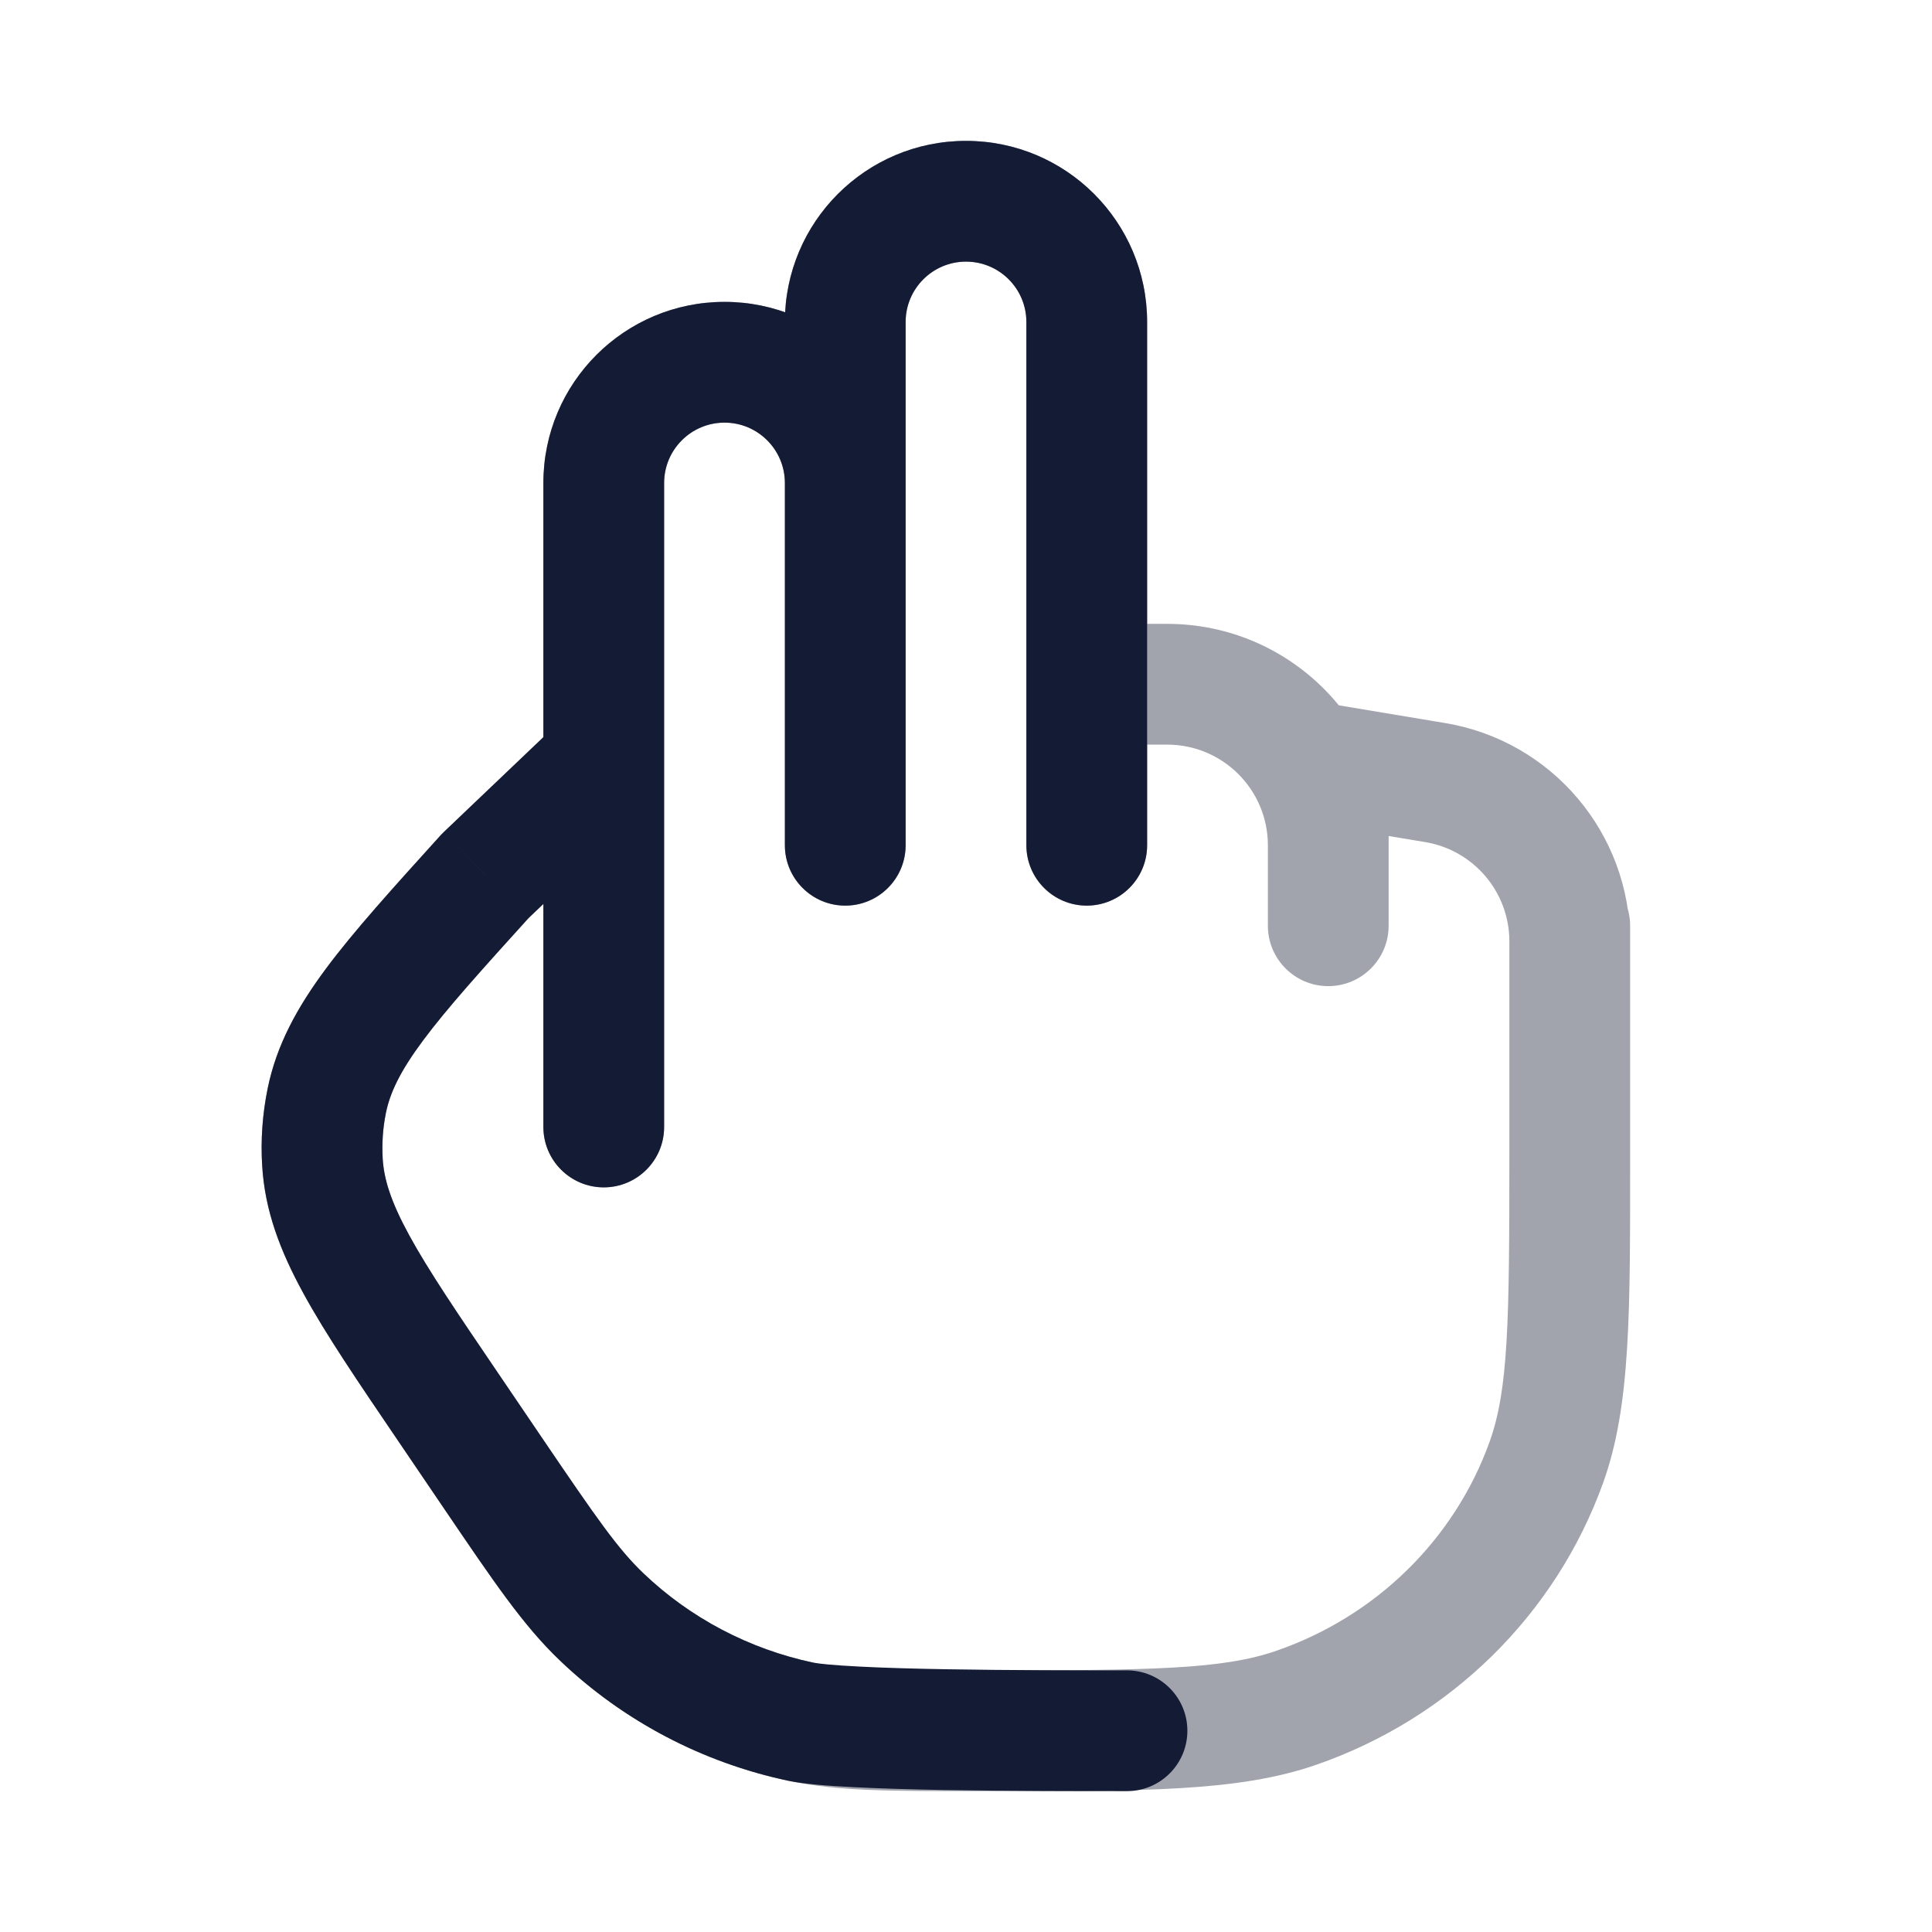 <svg width="24" height="24" viewBox="0 0 24 24" fill="none" xmlns="http://www.w3.org/2000/svg">
<path opacity="0.4" d="M20.25 11.5C20.25 11.086 19.914 10.75 19.5 10.75C19.086 10.75 18.75 11.086 18.75 11.5H20.25ZM5.567 17.479L6.188 17.058L6.188 17.058L5.567 17.479ZM6.131 18.309L5.51 18.731H5.51L6.131 18.309ZM6.034 10.875L5.517 10.332C5.504 10.344 5.491 10.358 5.478 10.371L6.034 10.875ZM7.995 10.043C8.295 9.757 8.306 9.283 8.021 8.983C7.735 8.683 7.26 8.671 6.96 8.957L7.995 10.043ZM4.005 14.437L4.754 14.393L4.005 14.437ZM4.059 13.676L3.324 13.526L4.059 13.676ZM19.208 18.168L19.914 18.422L19.208 18.168ZM16.107 21.214L15.86 20.505L16.107 21.214ZM9.947 21.387L10.103 20.654H10.103L9.947 21.387ZM7.478 20.09L7.995 19.546L7.478 20.09ZM6.75 14C6.75 14.414 7.086 14.75 7.5 14.75C7.914 14.75 8.25 14.414 8.25 14H6.75ZM9.75 10.5C9.75 10.914 10.086 11.25 10.5 11.25C10.914 11.25 11.25 10.914 11.25 10.5H9.75ZM12.75 10.5C12.75 10.914 13.086 11.25 13.5 11.25C13.914 11.25 14.25 10.914 14.25 10.5H12.75ZM15.75 11.5C15.75 11.914 16.086 12.25 16.5 12.25C16.914 12.25 17.25 11.914 17.25 11.5H15.75ZM16.5 9.5L16.623 8.76C16.406 8.724 16.183 8.785 16.015 8.928C15.847 9.07 15.75 9.28 15.75 9.5H16.5ZM17.829 9.721L17.952 8.982L17.829 9.721ZM18.75 12.5C18.75 12.914 19.086 13.25 19.5 13.25C19.914 13.25 20.25 12.914 20.25 12.5H18.75ZM18.75 11.5V14.335H20.25V11.5H18.75ZM4.947 17.901L5.51 18.731L6.751 17.888L6.188 17.058L4.947 17.901ZM6.552 11.418L7.995 10.043L6.96 8.957L5.517 10.332L6.552 11.418ZM6.188 17.058C5.675 16.303 5.321 15.78 5.084 15.346C4.854 14.925 4.769 14.646 4.754 14.393L3.257 14.482C3.29 15.04 3.481 15.54 3.768 16.065C4.047 16.577 4.45 17.169 4.947 17.901L6.188 17.058ZM5.478 10.371C4.884 11.028 4.401 11.56 4.052 12.029C3.695 12.509 3.435 12.978 3.324 13.526L4.794 13.825C4.845 13.575 4.968 13.311 5.256 12.924C5.552 12.526 5.976 12.056 6.59 11.378L5.478 10.371ZM4.754 14.393C4.743 14.203 4.756 14.012 4.794 13.825L3.324 13.526C3.26 13.841 3.237 14.162 3.257 14.482L4.754 14.393ZM18.75 14.335C18.75 16.415 18.739 17.259 18.503 17.914L19.914 18.422C20.261 17.459 20.25 16.286 20.25 14.335H18.75ZM12.203 22.25C14.193 22.25 15.379 22.261 16.353 21.922L15.86 20.505C15.186 20.739 14.318 20.75 12.203 20.75V22.25ZM18.503 17.914C18.068 19.12 17.099 20.075 15.86 20.505L16.353 21.922C18.012 21.346 19.323 20.062 19.914 18.422L18.503 17.914ZM12.203 20.75C11.021 20.75 10.539 20.746 10.103 20.654L9.791 22.121C10.418 22.254 11.086 22.25 12.203 22.25V20.75ZM5.51 18.731C6.129 19.642 6.498 20.193 6.961 20.633L7.995 19.546C7.676 19.243 7.408 18.855 6.751 17.888L5.51 18.731ZM10.103 20.654C9.307 20.485 8.577 20.101 7.995 19.546L6.961 20.633C7.745 21.38 8.726 21.895 9.791 22.121L10.103 20.654ZM8.25 14V6H6.75V14H8.25ZM9 5.25C9.414 5.25 9.75 5.586 9.75 6H11.25C11.25 4.757 10.243 3.75 9 3.75V5.25ZM8.25 6C8.25 5.586 8.586 5.25 9 5.25V3.75C7.757 3.75 6.75 4.757 6.75 6H8.25ZM11.25 6V4H9.75V6H11.25ZM12.75 4V8.5H14.25V4H12.75ZM12.75 8.5V10.5H14.25V8.5H12.75ZM12 3.25C12.414 3.25 12.75 3.586 12.75 4H14.25C14.25 2.757 13.243 1.75 12 1.75V3.25ZM11.25 4C11.25 3.586 11.586 3.25 12 3.25V1.75C10.757 1.75 9.75 2.757 9.75 4H11.25ZM13.5 9.25H14.5V7.75H13.5V9.25ZM15.75 10.5V11.5H17.25V10.5H15.75ZM14.5 9.25C15.19 9.25 15.75 9.81 15.75 10.5H17.25C17.25 8.981 16.019 7.75 14.5 7.75V9.25ZM17.25 10.5V9.5H15.75V10.5H17.25ZM16.377 10.24L17.706 10.461L17.952 8.982L16.623 8.76L16.377 10.24ZM18.75 11.694V12.5H20.25V11.694H18.75ZM17.706 10.461C18.308 10.562 18.75 11.083 18.75 11.694H20.25C20.25 10.35 19.278 9.203 17.952 8.982L17.706 10.461ZM9.75 6V10.5H11.25V6H9.75Z" fill="#141B34"/>
<path d="M5.567 17.479L6.188 17.058L6.188 17.058L5.567 17.479ZM6.131 18.309L5.51 18.731H5.51L6.131 18.309ZM6.034 10.875L5.517 10.332C5.504 10.344 5.491 10.358 5.478 10.371L6.034 10.875ZM7.995 10.043C8.295 9.757 8.306 9.283 8.021 8.983C7.735 8.683 7.26 8.671 6.96 8.957L7.995 10.043ZM4.005 14.437L4.754 14.393L4.005 14.437ZM4.059 13.676L3.324 13.526L4.059 13.676ZM14 22.25C14.414 22.25 14.75 21.914 14.75 21.5C14.75 21.086 14.414 20.75 14 20.75V22.25ZM9.947 21.387L10.103 20.654H10.103L9.947 21.387ZM7.478 20.09L7.995 19.546L7.478 20.09ZM6.75 14C6.75 14.414 7.086 14.75 7.5 14.75C7.914 14.75 8.25 14.414 8.25 14H6.75ZM9.75 10.5C9.75 10.914 10.086 11.25 10.5 11.25C10.914 11.25 11.25 10.914 11.25 10.5H9.75ZM12.75 10.5C12.75 10.914 13.086 11.25 13.5 11.25C13.914 11.25 14.25 10.914 14.25 10.5H12.75ZM4.947 17.901L5.51 18.731L6.751 17.888L6.188 17.058L4.947 17.901ZM6.552 11.418L7.995 10.043L6.96 8.957L5.517 10.332L6.552 11.418ZM6.188 17.058C5.675 16.303 5.321 15.78 5.084 15.346C4.854 14.925 4.769 14.646 4.754 14.393L3.257 14.482C3.29 15.04 3.481 15.54 3.768 16.065C4.047 16.577 4.45 17.169 4.947 17.901L6.188 17.058ZM5.478 10.371C4.884 11.028 4.401 11.56 4.052 12.029C3.695 12.509 3.435 12.978 3.324 13.526L4.794 13.825C4.845 13.575 4.968 13.311 5.256 12.924C5.552 12.526 5.976 12.056 6.59 11.378L5.478 10.371ZM4.754 14.393C4.743 14.203 4.756 14.012 4.794 13.825L3.324 13.526C3.26 13.841 3.237 14.162 3.257 14.482L4.754 14.393ZM14 20.75C13.424 20.75 12.55 20.75 11.755 20.736C11.357 20.729 10.984 20.719 10.681 20.703C10.357 20.687 10.168 20.667 10.103 20.654L9.791 22.121C9.992 22.163 10.298 22.186 10.605 22.201C10.932 22.218 11.324 22.229 11.729 22.236C12.539 22.25 13.426 22.25 14 22.25V20.75ZM5.51 18.731C6.129 19.642 6.498 20.193 6.961 20.633L7.995 19.546C7.676 19.243 7.408 18.855 6.751 17.888L5.51 18.731ZM10.103 20.654C9.307 20.485 8.577 20.101 7.995 19.546L6.961 20.633C7.745 21.38 8.726 21.895 9.791 22.121L10.103 20.654ZM8.25 14V6H6.75V14H8.25ZM9 5.25C9.414 5.25 9.75 5.586 9.75 6H11.25C11.25 4.757 10.243 3.75 9 3.75V5.25ZM8.25 6C8.25 5.586 8.586 5.25 9 5.25V3.75C7.757 3.75 6.75 4.757 6.75 6H8.25ZM11.25 6V4H9.75V6H11.25ZM12 3.25C12.414 3.25 12.75 3.586 12.75 4H14.25C14.25 2.757 13.243 1.75 12 1.75V3.25ZM11.25 4C11.25 3.586 11.586 3.25 12 3.25V1.75C10.757 1.75 9.75 2.757 9.75 4H11.25ZM9.75 6V10.5H11.25V6H9.75ZM12.75 4V10.5H14.25V4H12.75Z" fill="#141B34"/>
</svg>
